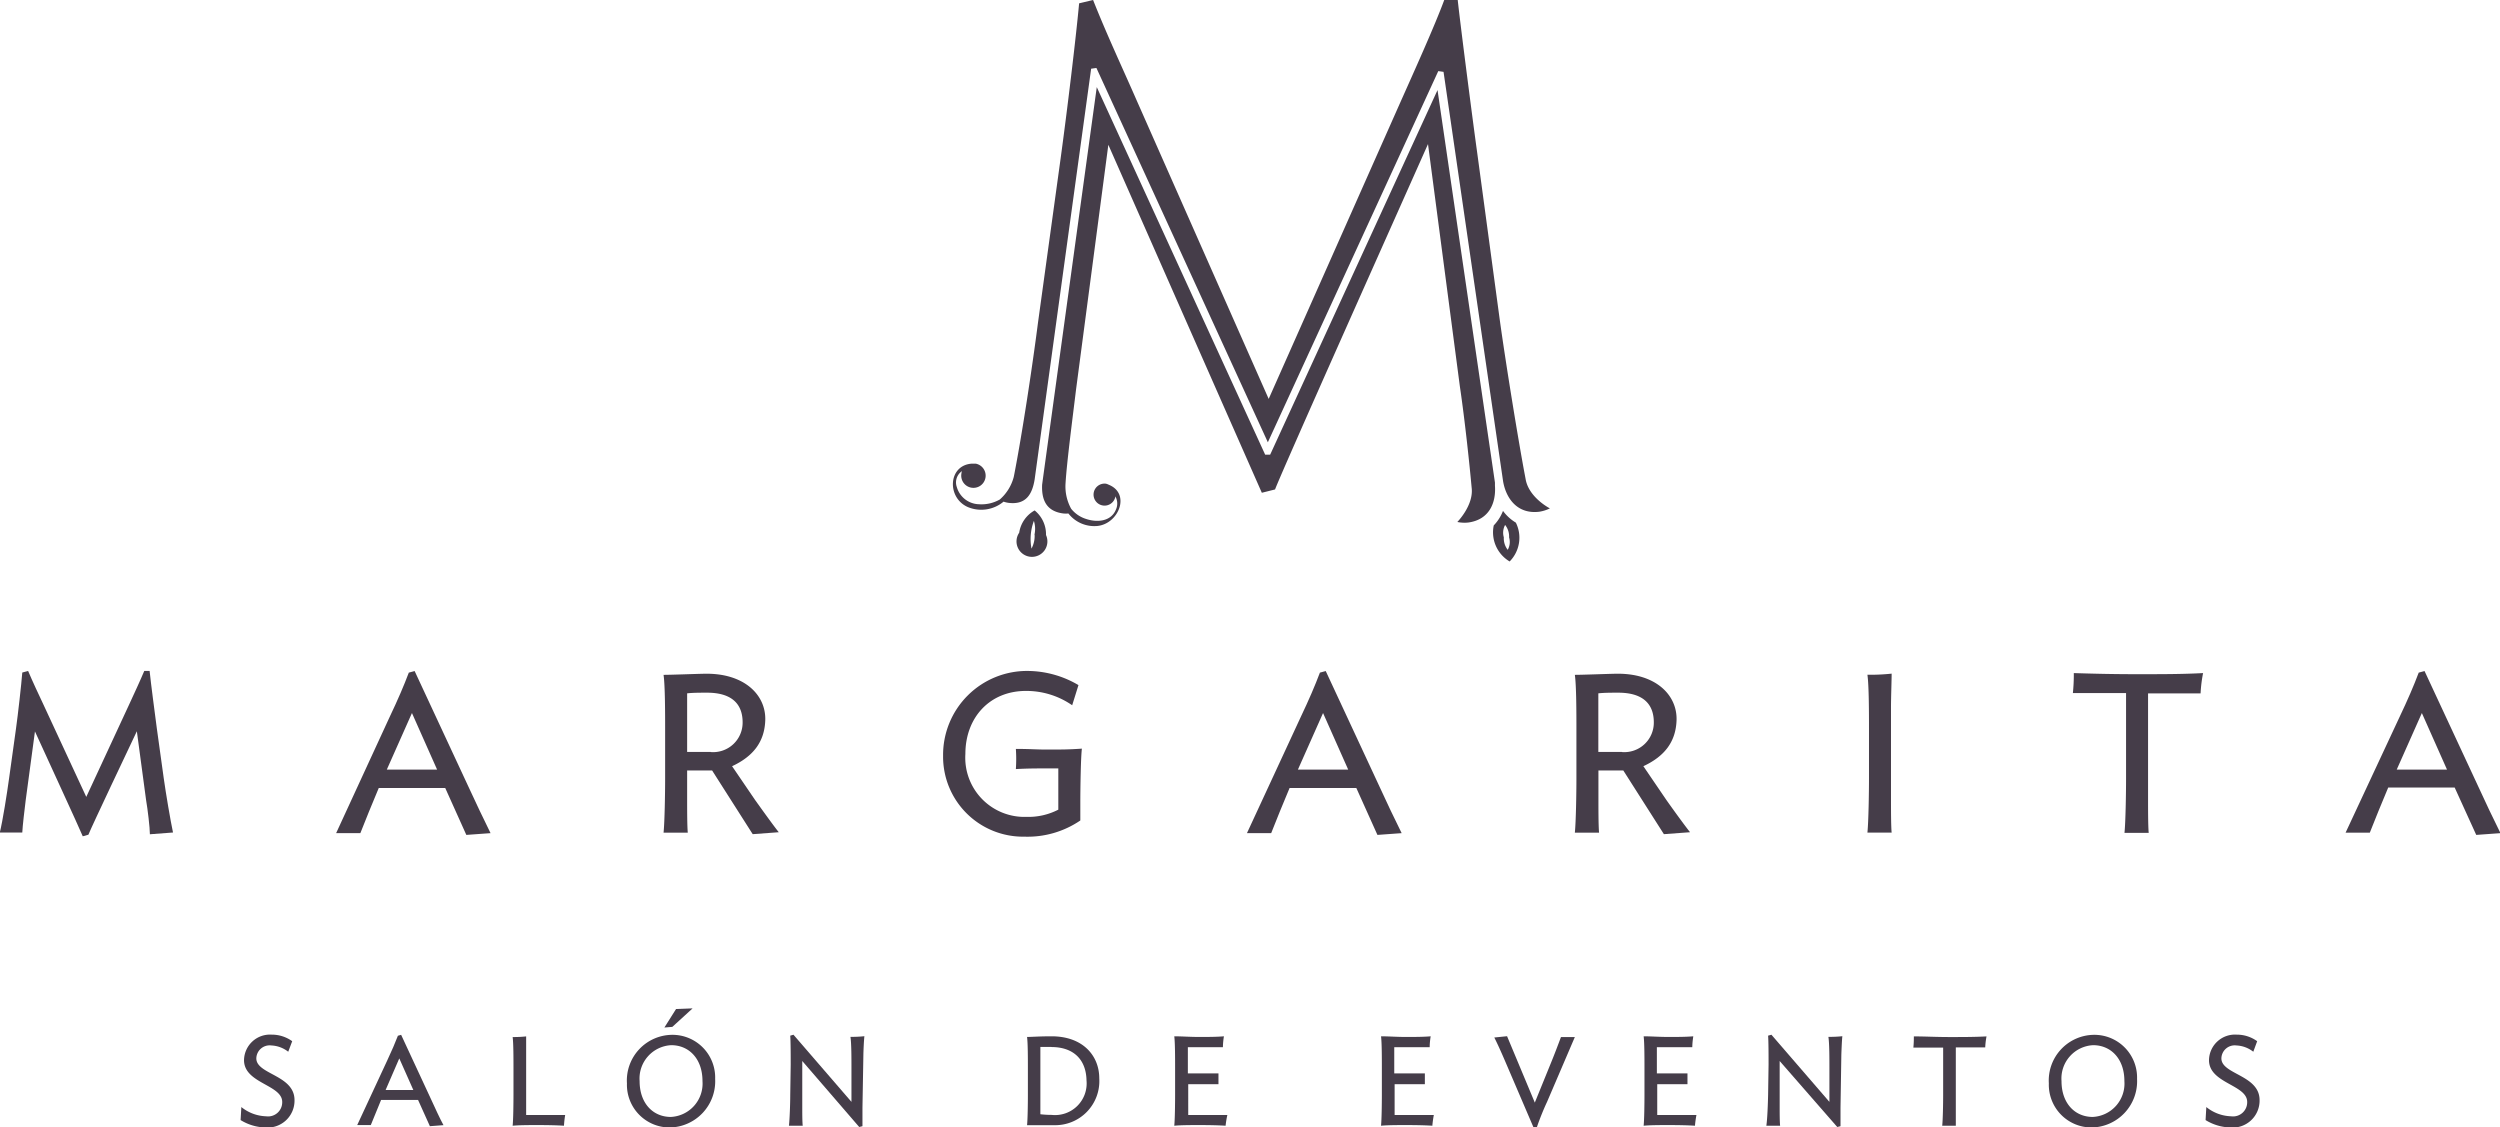 <svg id="Layer_1" data-name="Layer 1" xmlns="http://www.w3.org/2000/svg" viewBox="0 0 270.36 121.93"><defs><style>.cls-1{fill:#453d49;}</style></defs><title>Logo</title><path class="cls-1" d="M314.23,359.19a5.36,5.36,0,0,1-2.67-.8l0.08-1.41a4.47,4.47,0,0,0,2.67,1,1.53,1.53,0,0,0,1.75-1.55c0-1.87-4.13-2-4.13-4.52a2.81,2.81,0,0,1,3-2.76,3.76,3.76,0,0,1,2.21.71L316.71,351a3.18,3.18,0,0,0-1.83-.68,1.44,1.44,0,0,0-1.62,1.4c0,1.74,4.13,1.79,4.13,4.51A2.91,2.91,0,0,1,314.23,359.19Z" transform="translate(-285.54 -237.26)"/><path class="cls-1" d="M327.39,352c0.53-1.14.88-1.94,1.18-2.73l0.35-.1,3.25,7c0.4,0.86.91,2,1.33,2.77l-1.47.11-1.28-2.84h-4l-0.05.13c-0.35.83-.73,1.78-1.06,2.59h-1.47Zm-0.15,3.14h3l-1.52-3.42Z" transform="translate(-285.54 -237.26)"/><path class="cls-1" d="M346.53,359c-0.81-.05-1.82-0.07-2.78-0.07s-2,0-2.77.07c0.07-.65.09-2.44,0.09-3.32v-3c0-.87,0-2.62-0.09-3.27a12.13,12.13,0,0,0,1.46-.07c0,0.39,0,1.48,0,2V357c0,0.22,0,.57,0,0.84h1.22c1.1,0,2,0,3,0A11.13,11.13,0,0,0,346.53,359Z" transform="translate(-285.54 -237.26)"/><path class="cls-1" d="M353.34,354.42a4.94,4.94,0,0,1,4.9-5.25,4.62,4.62,0,0,1,4.64,4.77,5,5,0,0,1-4.9,5.25A4.62,4.62,0,0,1,353.34,354.42Zm8.17-.25c0-2.4-1.45-3.88-3.38-3.88a3.61,3.61,0,0,0-3.42,3.88c0,2.41,1.45,3.88,3.38,3.88A3.61,3.61,0,0,0,361.51,354.18Zm-1.07-7.86-2.19,2-0.86.07,1.26-2Z" transform="translate(-285.54 -237.26)"/><path class="cls-1" d="M371,355.67l0.05-3.26c0-.87,0-2.5-0.05-3.15l0.35-.1,6.27,7.26v-3.76c0-.87,0-2.62-0.11-3.27a13.14,13.14,0,0,0,1.51-.07c-0.05.39-.1,1.48-0.11,2l-0.1,5.73c0,0.53,0,1.63,0,2l-0.35.09L372.3,352v5c0,0.53,0,1.58.05,2h-1.49C370.94,358.29,371,356.56,371,355.67Z" transform="translate(-285.54 -237.26)"/><path class="cls-1" d="M399.49,358.94h-2.88c0.07-.65.09-2.39,0.09-3.27v-3c0-.87,0-2.62-0.09-3.27,0.49,0,1.36-.07,2.65-0.07,3.38,0,5.16,2.09,5.16,4.55A4.77,4.77,0,0,1,399.49,358.94Zm-0.26-8.46c-0.43,0-.81,0-1.18,0,0,0.24,0,.62,0,0.84V357c0,0.23,0,.49,0,0.76a11,11,0,0,0,1.22.07,3.42,3.42,0,0,0,3.77-3.73C403,351.91,401.7,350.49,399.23,350.49Z" transform="translate(-285.54 -237.26)"/><path class="cls-1" d="M418.08,359c-0.81-.05-1.82-0.07-2.78-0.07s-2,0-2.77.07c0.07-.65.09-2.44,0.09-3.32v-3c0-.87,0-2.7-0.09-3.35,0.79,0,1.71.07,2.67,0.07s1.89,0,2.7-.07a8.06,8.06,0,0,0-.11,1.18l-2.59,0H414c0,0.26,0,.62,0,0.83v2l3.31,0c0,0.33,0,.77,0,1.17l-3.27,0V357c0,0.2,0,.58,0,0.84h1.23c1.1,0,2.05,0,3,0A10.85,10.85,0,0,0,418.08,359Z" transform="translate(-285.54 -237.26)"/><path class="cls-1" d="M440.44,359c-0.81-.05-1.82-0.07-2.78-0.07s-2,0-2.77.07c0.07-.65.09-2.44,0.09-3.32v-3c0-.87,0-2.7-0.09-3.35,0.79,0,1.71.07,2.67,0.07s1.89,0,2.7-.07a7.8,7.8,0,0,0-.11,1.18l-2.59,0h-1.24c0,0.26,0,.62,0,0.83v2l3.31,0c0,0.33,0,.77,0,1.17l-3.27,0V357c0,0.2,0,.58,0,0.84h1.24c1.1,0,2.05,0,3,0A11.35,11.35,0,0,0,440.44,359Z" transform="translate(-285.54 -237.26)"/><path class="cls-1" d="M448.52,349.32l3,7.18,1.83-4.5c0.33-.81.69-1.76,1-2.59h1.5l-3,7a28,28,0,0,0-1.1,2.73l-0.35.09-3-7c-0.37-.87-0.87-2-1.26-2.77Z" transform="translate(-285.54 -237.26)"/><path class="cls-1" d="M468.84,359c-0.81-.05-1.82-0.07-2.78-0.07s-2,0-2.77.07c0.07-.65.09-2.44,0.09-3.32v-3c0-.87,0-2.7-0.09-3.35,0.79,0,1.71.07,2.67,0.07s1.89,0,2.7-.07a8.49,8.49,0,0,0-.11,1.18l-2.59,0h-1.24c0,0.26,0,.62,0,0.83v2l3.31,0c0,0.33,0,.77,0,1.17l-3.27,0V357c0,0.2,0,.58,0,0.84H466c1.1,0,2,0,3,0A11.38,11.38,0,0,0,468.84,359Z" transform="translate(-285.54 -237.26)"/><path class="cls-1" d="M476.75,355.67l0.05-3.26c0-.87,0-2.5-0.05-3.15l0.36-.1,6.27,7.26v-3.76c0-.87,0-2.62-0.11-3.27a13.14,13.14,0,0,0,1.51-.07c-0.05.39-.09,1.48-0.11,2l-0.09,5.73c0,0.53,0,1.63,0,2l-0.35.09L478,352v5c0,0.53,0,1.58.05,2h-1.49C476.67,358.29,476.73,356.56,476.75,355.67Z" transform="translate(-285.54 -237.26)"/><path class="cls-1" d="M500.23,350.53c-1,0-2,0-3.18,0,0,0.3,0,.65,0,0.88V357c0,0.52,0,1.58,0,2h-1.47c0.07-.65.1-2.39,0.1-3.27v-2.95c0-.57,0-1.47,0-2.23-1.22,0-2.19,0-3.22,0a10.93,10.93,0,0,0,.05-1.21c1.22,0,2.39.07,3.86,0.07s2.72,0,4-.07A8.45,8.45,0,0,0,500.23,350.53Z" transform="translate(-285.54 -237.26)"/><path class="cls-1" d="M507.11,354.42a4.94,4.94,0,0,1,4.9-5.25,4.62,4.62,0,0,1,4.64,4.77,5,5,0,0,1-4.9,5.25A4.62,4.62,0,0,1,507.11,354.42Zm8.17-.25c0-2.4-1.45-3.88-3.38-3.88a3.61,3.61,0,0,0-3.42,3.88c0,2.41,1.45,3.88,3.38,3.88A3.61,3.61,0,0,0,515.28,354.18Z" transform="translate(-285.54 -237.26)"/><path class="cls-1" d="M526.73,359.19a5.36,5.36,0,0,1-2.67-.8l0.08-1.41a4.47,4.47,0,0,0,2.67,1,1.53,1.53,0,0,0,1.75-1.55c0-1.87-4.13-2-4.13-4.52a2.81,2.81,0,0,1,3-2.76,3.75,3.75,0,0,1,2.21.71L529.22,351a3.18,3.18,0,0,0-1.83-.68,1.44,1.44,0,0,0-1.62,1.4c0,1.74,4.13,1.79,4.13,4.51A2.91,2.91,0,0,1,526.73,359.19Z" transform="translate(-285.54 -237.26)"/><path class="cls-1" d="M286.52,321.45l0.75-5.39c0.22-1.58.58-4.78,0.68-6.07l0.63-.17c0.46,1.09,1.19,2.65,1.65,3.62l4.64,10,4.64-10c0.44-.95,1.29-2.79,1.63-3.62h0.58c0.14,1.38.58,4.68,0.78,6.21l0.75,5.41c0.22,1.58.73,4.59,1,5.85l-2.5.19c0-.7-0.24-2.72-0.41-3.69l-1-7.45c-0.85,1.8-4.83,10.17-5.24,11.19l-0.61.17c-0.41-1-4.2-9.2-5.17-11.34l-1,7.43c-0.12.95-.34,2.82-0.37,3.5h-2.43C285.84,326,286.3,323.06,286.52,321.45Z" transform="translate(-285.54 -237.26)"/><path class="cls-1" d="M327.64,314.88c0.95-2,1.58-3.47,2.11-4.88l0.63-.17,5.83,12.53c0.71,1.53,1.63,3.5,2.38,5l-2.62.19-2.28-5.07H326.5l-0.1.24c-0.63,1.48-1.31,3.18-1.89,4.64h-2.62Zm-0.27,5.61h5.44l-2.72-6.12Z" transform="translate(-285.54 -237.26)"/><path class="cls-1" d="M366.94,327.47l-4.39-6.89h-2.7v3.23c0,0.92,0,2.82.07,3.5H357.3c0.12-1.17.17-4.27,0.17-5.85v-5.37c0-1.55,0-4.69-.17-5.85,0.87,0,3.35-.1,4.47-0.12,4.25-.07,6.6,2.28,6.53,5-0.07,2.35-1.29,3.93-3.59,5l2.5,3.67c0.66,0.92,2,2.79,2.55,3.47Zm-4.54-8.88a3.19,3.19,0,0,0,3.45-3.21c0-2.09-1.29-3.21-3.84-3.21-0.8,0-1.51,0-2.16.07v6.34h2.55Z" transform="translate(-285.54 -237.26)"/><path class="cls-1" d="M396.32,327.74a8.65,8.65,0,0,1-8.79-8.74,9.08,9.08,0,0,1,9.25-9.18,10.91,10.91,0,0,1,5.39,1.53l-0.68,2.18a8.69,8.69,0,0,0-5-1.55c-3.93,0-6.55,2.89-6.55,6.82a6.4,6.4,0,0,0,6.6,6.8,7.07,7.07,0,0,0,3.45-.78v-3c0-.36,0-1,0-1.46-0.73,0-.54,0-1.29,0-1.21,0-1.92,0-3.3.07a16.2,16.2,0,0,0,0-2.18c1.48,0,2.21.07,3.3,0.07,1.7,0,2.4,0,3.84-.1-0.12.95-.17,4.32-0.17,5.88v1.89A10.14,10.14,0,0,1,396.32,327.74Z" transform="translate(-285.54 -237.26)"/><path class="cls-1" d="M426.17,314.88c0.95-2,1.58-3.47,2.11-4.88l0.63-.17,5.83,12.53c0.7,1.53,1.63,3.5,2.38,5l-2.62.19-2.28-5.07H425l-0.1.24c-0.63,1.48-1.31,3.18-1.89,4.64h-2.62Zm-0.27,5.61h5.44l-2.72-6.12Z" transform="translate(-285.54 -237.26)"/><path class="cls-1" d="M465.48,327.47l-4.39-6.89h-2.69v3.23c0,0.92,0,2.82.07,3.5h-2.62c0.12-1.17.17-4.27,0.17-5.85v-5.37c0-1.55,0-4.69-.17-5.85,0.88,0,3.35-.1,4.47-0.12,4.25-.07,6.6,2.28,6.53,5-0.07,2.35-1.29,3.93-3.59,5l2.5,3.67c0.65,0.92,2,2.79,2.55,3.47Zm-4.54-8.88a3.19,3.19,0,0,0,3.45-3.21c0-2.09-1.29-3.21-3.84-3.21-0.8,0-1.51,0-2.16.07v6.34h2.55Z" transform="translate(-285.54 -237.26)"/><path class="cls-1" d="M487.49,327.3c0.12-1.17.17-4.27,0.17-5.85v-5.37c0-1.55,0-4.69-.17-5.85a22,22,0,0,0,2.62-.12c0,0.7-.07,2.65-0.07,3.59v10.1c0,0.92,0,2.82.07,3.5h-2.62Z" transform="translate(-285.54 -237.26)"/><path class="cls-1" d="M523.52,312.25c-1.87,0-3.5,0-5.68,0,0,0.53,0,1.16,0,1.58v10c0,0.92,0,2.82.07,3.5h-2.62c0.12-1.17.17-4.27,0.17-5.85v-5.27c0-1,0-2.62,0-4-2.19,0-3.91,0-5.75,0a19.74,19.74,0,0,0,.1-2.16c2.19,0.07,4.27.12,6.89,0.12s4.86,0,7.09-.12A15.17,15.17,0,0,0,523.52,312.25Z" transform="translate(-285.54 -237.26)"/><path class="cls-1" d="M545,314.88c0.95-2,1.58-3.47,2.11-4.88l0.63-.17,5.83,12.53c0.7,1.53,1.63,3.5,2.38,5l-2.62.19L551,322.43h-7.19l-0.1.24c-0.63,1.48-1.31,3.18-1.89,4.64H539.2Zm-0.27,5.61h5.44l-2.72-6.12Z" transform="translate(-285.54 -237.26)"/><g id="M_-_2" data-name="M - 2"><path class="cls-1" d="M449.47,293.78a4.73,4.73,0,0,1-1.39-1.27v0h0v0a4.7,4.7,0,0,1-1,1.57,3.66,3.66,0,0,0,1.72,3.9h0A3.66,3.66,0,0,0,449.47,293.78Zm-0.88,2.94a2,2,0,0,1-.42-1.35,1.75,1.75,0,0,1,.14-1.34,2,2,0,0,1,.43,1.35A1.71,1.71,0,0,1,448.59,296.72Z" transform="translate(-285.54 -237.26)"/><path class="cls-1" d="M450.53,289.09l-0.06-.32c-0.74-3.9-2.12-12.41-2.75-17l-2.45-18.14c-0.43-3.09-1.8-13.68-2.09-16.41h-1.44c-1,2.74-3.31,7.85-4.75,11.08l-14.25,32.1L408.5,248.2c-1.51-3.46-3.24-7.13-4.75-10.94l-1.51.36c-0.36,3.89-1.3,11.66-2,16.77l-2.45,17.78c-0.62,4.83-1.71,12-2.56,16.37l-0.06.3a4.87,4.87,0,0,1-1.51,2.44,4,4,0,0,1-2.26.51,2.56,2.56,0,0,1-2.39-1.87,1.48,1.48,0,0,1,.56-1.71,1.12,1.12,0,0,0-.06.27,1.32,1.32,0,1,0,1.54-1.08l-0.06,0h-0.34c-2.6.16-2.74,3.73-.41,4.71a3.76,3.76,0,0,0,3.83-.6,2.82,2.82,0,0,0,.54.13c1.93,0.24,2.57-1,2.82-2.53h0l6.11-44.42,0.57-.08,18.54,40.48,18.43-40.14,0.57,0.08,6.44,44.28h0c0.33,1.91,1.59,3.58,3.92,3.29a4,4,0,0,0,1.14-.36S450.88,291.08,450.53,289.09Z" transform="translate(-285.54 -237.26)"/><path class="cls-1" d="M397.43,292.46a3.32,3.32,0,0,0-1.67,2.41,1.67,1.67,0,1,0,2.9.25A3.32,3.32,0,0,0,397.43,292.46Zm0,2.64a2.91,2.91,0,0,1-.34,1.49,5.6,5.6,0,0,1,.26-3A2.91,2.91,0,0,1,397.41,295.09Z" transform="translate(-285.54 -237.26)"/><path class="cls-1" d="M447.21,289.79h0l0-.19s0-.1,0-0.15h0L441,247l-18.1,39.43h-0.54l-18.21-39.75L398.33,289l-0.09.67c-0.07,1.55.38,2.88,2.3,3.12a2.94,2.94,0,0,0,.54,0,3.55,3.55,0,0,0,3.14,1.35c2.31-.24,3.61-3.5,1.22-4.46a1.38,1.38,0,0,0-.29-0.11,1.19,1.19,0,1,0,1,1.45l0-.09a1.56,1.56,0,0,1,.07,1.44c-0.54,1.32-2.08,1.41-3.26,1a3.31,3.31,0,0,1-1.58-1.09,5,5,0,0,1-.61-2.72h0c0.14-2.35.78-7.2,1.14-10.19l3.49-26.45L422,290.55l1.43-.36c0.71-1.92,13.4-30.29,16.54-37.35L443.41,279c0.57,3.85,1.07,8.7,1.28,11,0.24,1.9-1.55,3.71-1.55,3.71a3.86,3.86,0,0,0,1.17.06C446.58,293.47,447.34,291.66,447.21,289.79Z" transform="translate(-285.54 -237.26)"/></g></svg>